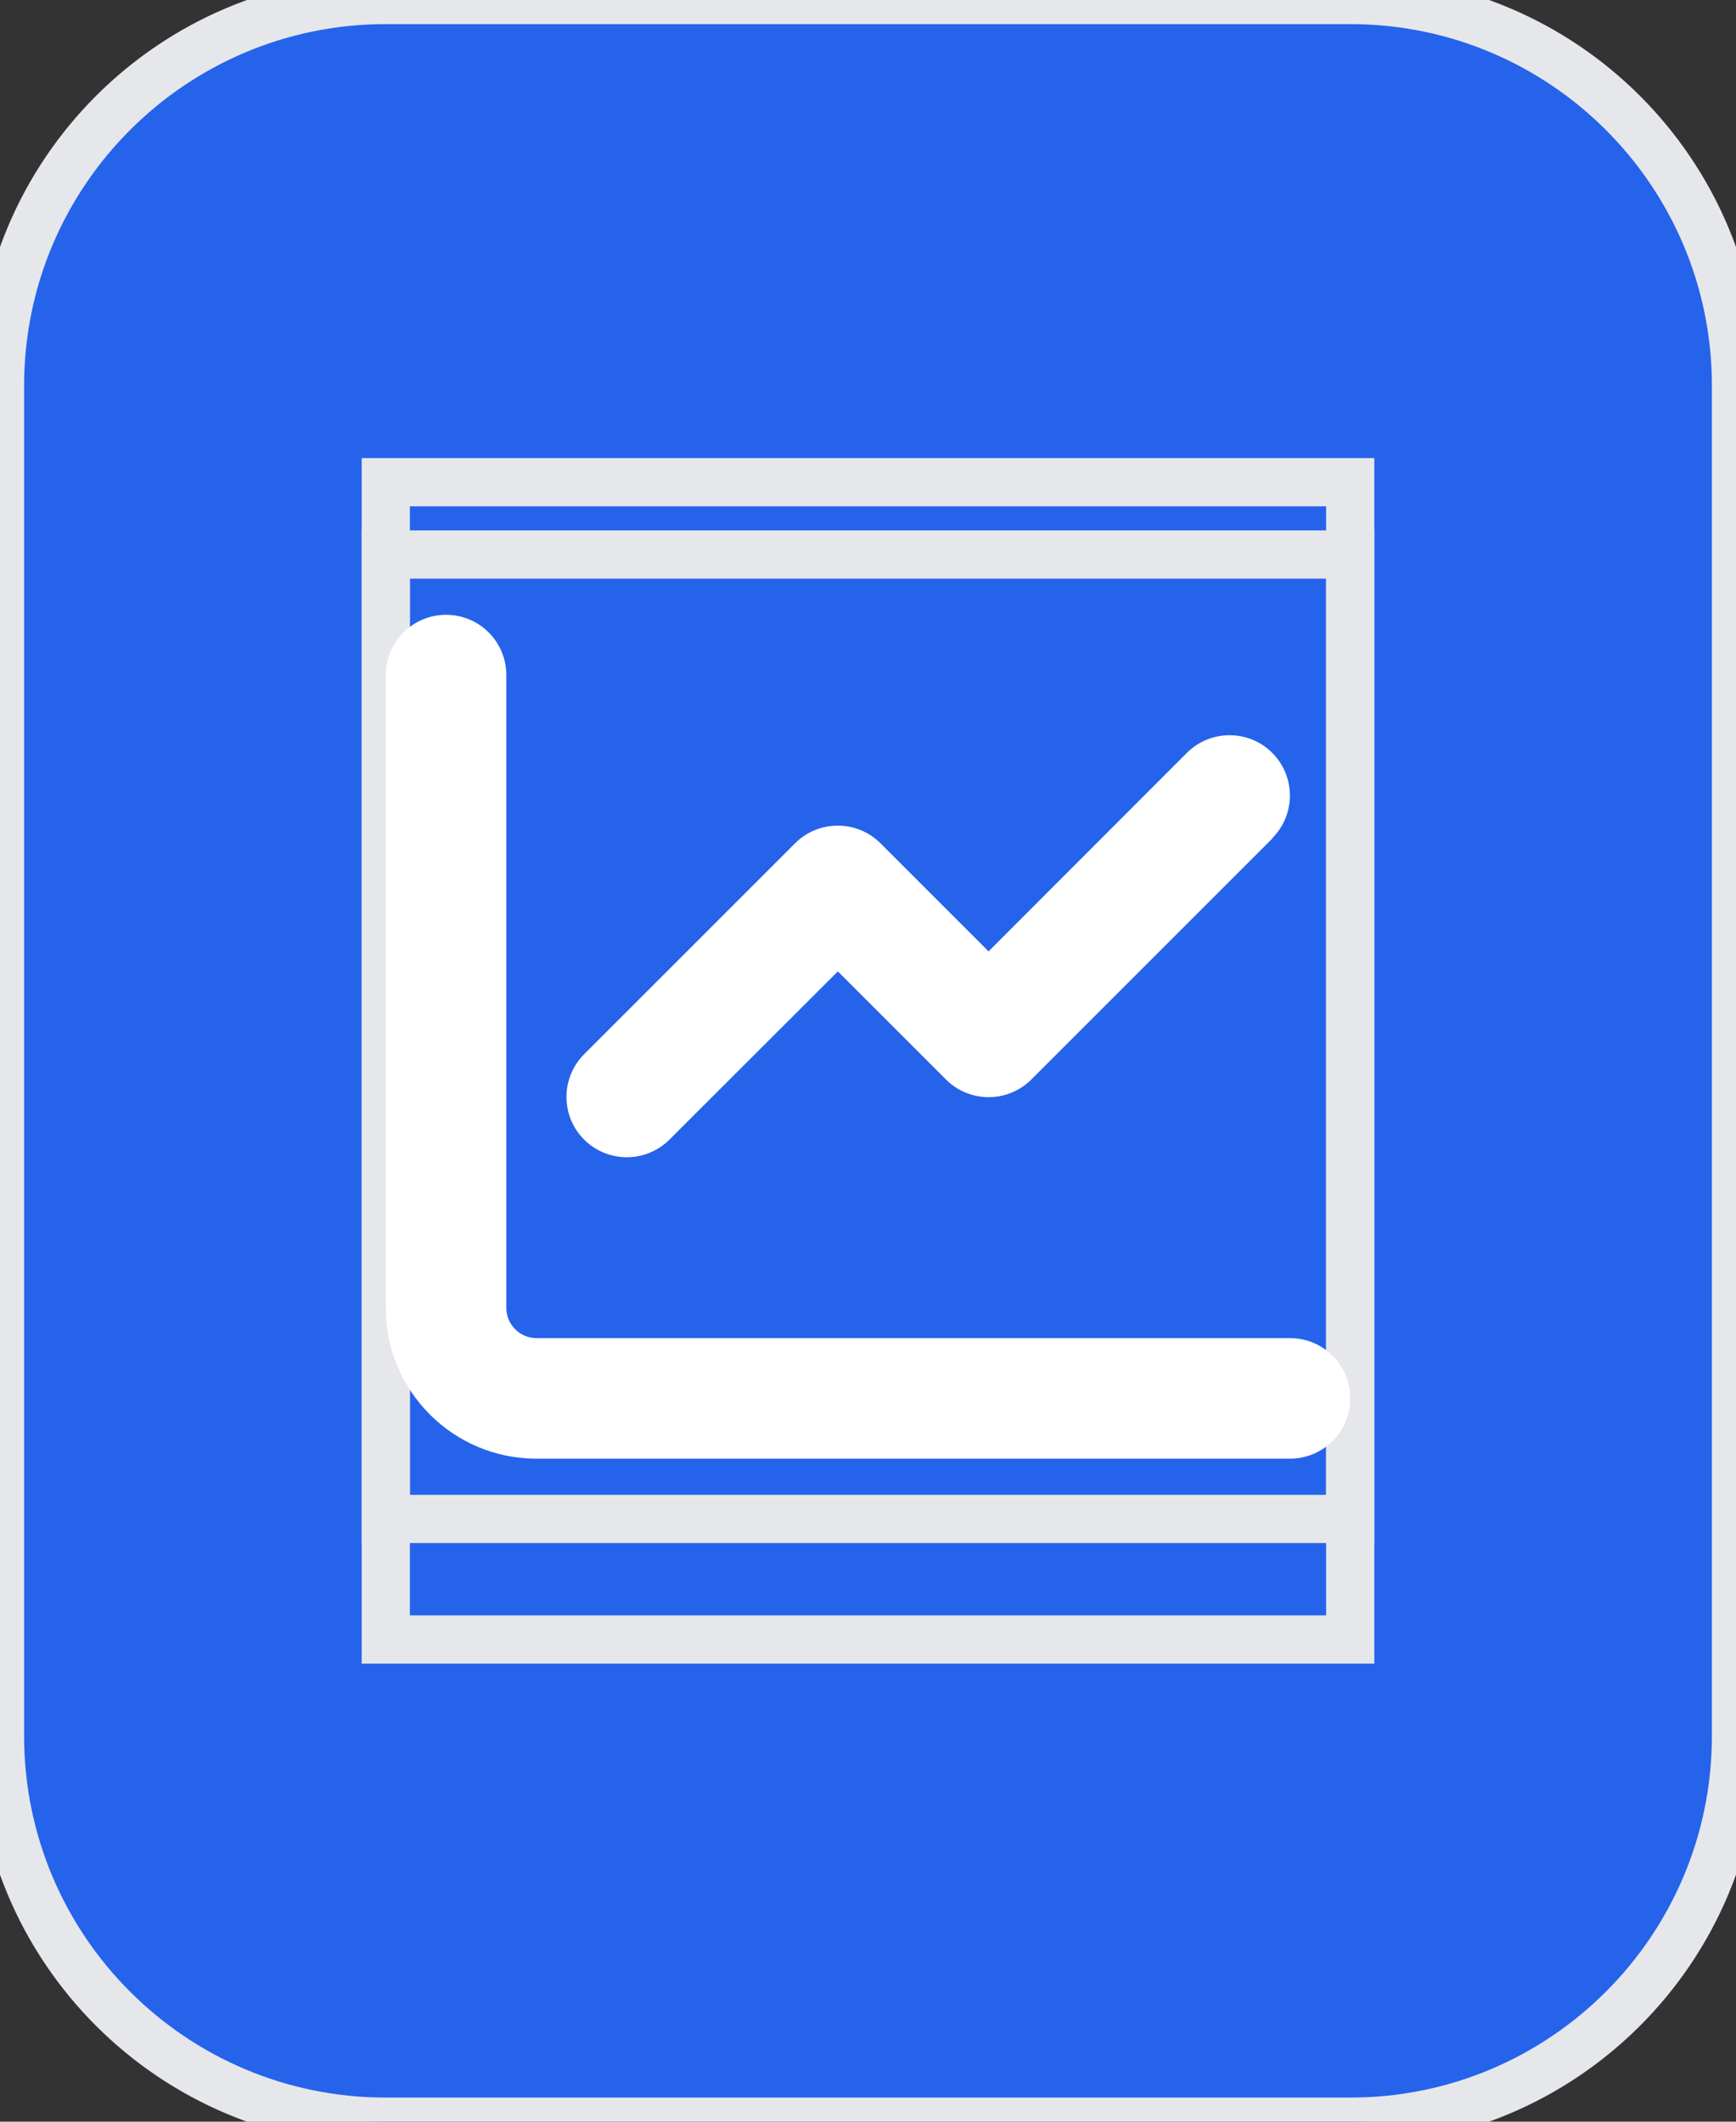 <svg width="36" height="44" viewBox="0 0 36 44" fill="none" xmlns="http://www.w3.org/2000/svg">
<rect x="0" y="0" width="36" height="44" fill="#333333" stroke="none"/>
<path d="M28 0C32.418 0 36 3.582 36 8V36C36 40.418 32.418 44 28 44H8C3.582 44 0 40.418 0 36V8C0 3.582 3.582 0 8 0H28Z" fill="#2563EB"/>
<path d="M28 0C32.418 0 36 3.582 36 8V36C36 40.418 32.418 44 28 44H8C3.582 44 0 40.418 0 36V8C0 3.582 3.582 0 8 0H28Z" stroke="#E5E7EB"/>
<path d="M28 34H8V10H28V34Z" stroke="#E5E7EB"/>
<path d="M28 31.5H8V11.5H28V31.5Z" stroke="#E5E7EB"/>
<path d="M10.5 14C10.5 13.309 9.941 12.75 9.25 12.75C8.559 12.75 8 13.309 8 14V27.125C8 28.852 9.398 30.25 11.125 30.25H26.75C27.441 30.25 28 29.691 28 29C28 28.309 27.441 27.75 26.75 27.75H11.125C10.781 27.75 10.5 27.469 10.5 27.125V14ZM26.383 17.383C26.871 16.895 26.871 16.102 26.383 15.613C25.895 15.125 25.102 15.125 24.613 15.613L20.5 19.73L18.258 17.488C17.77 17 16.977 17 16.488 17.488L12.113 21.863C11.625 22.352 11.625 23.145 12.113 23.633C12.602 24.121 13.395 24.121 13.883 23.633L17.375 20.145L19.617 22.387C20.105 22.875 20.898 22.875 21.387 22.387L26.387 17.387L26.383 17.383Z" fill="white"/>
</svg>
